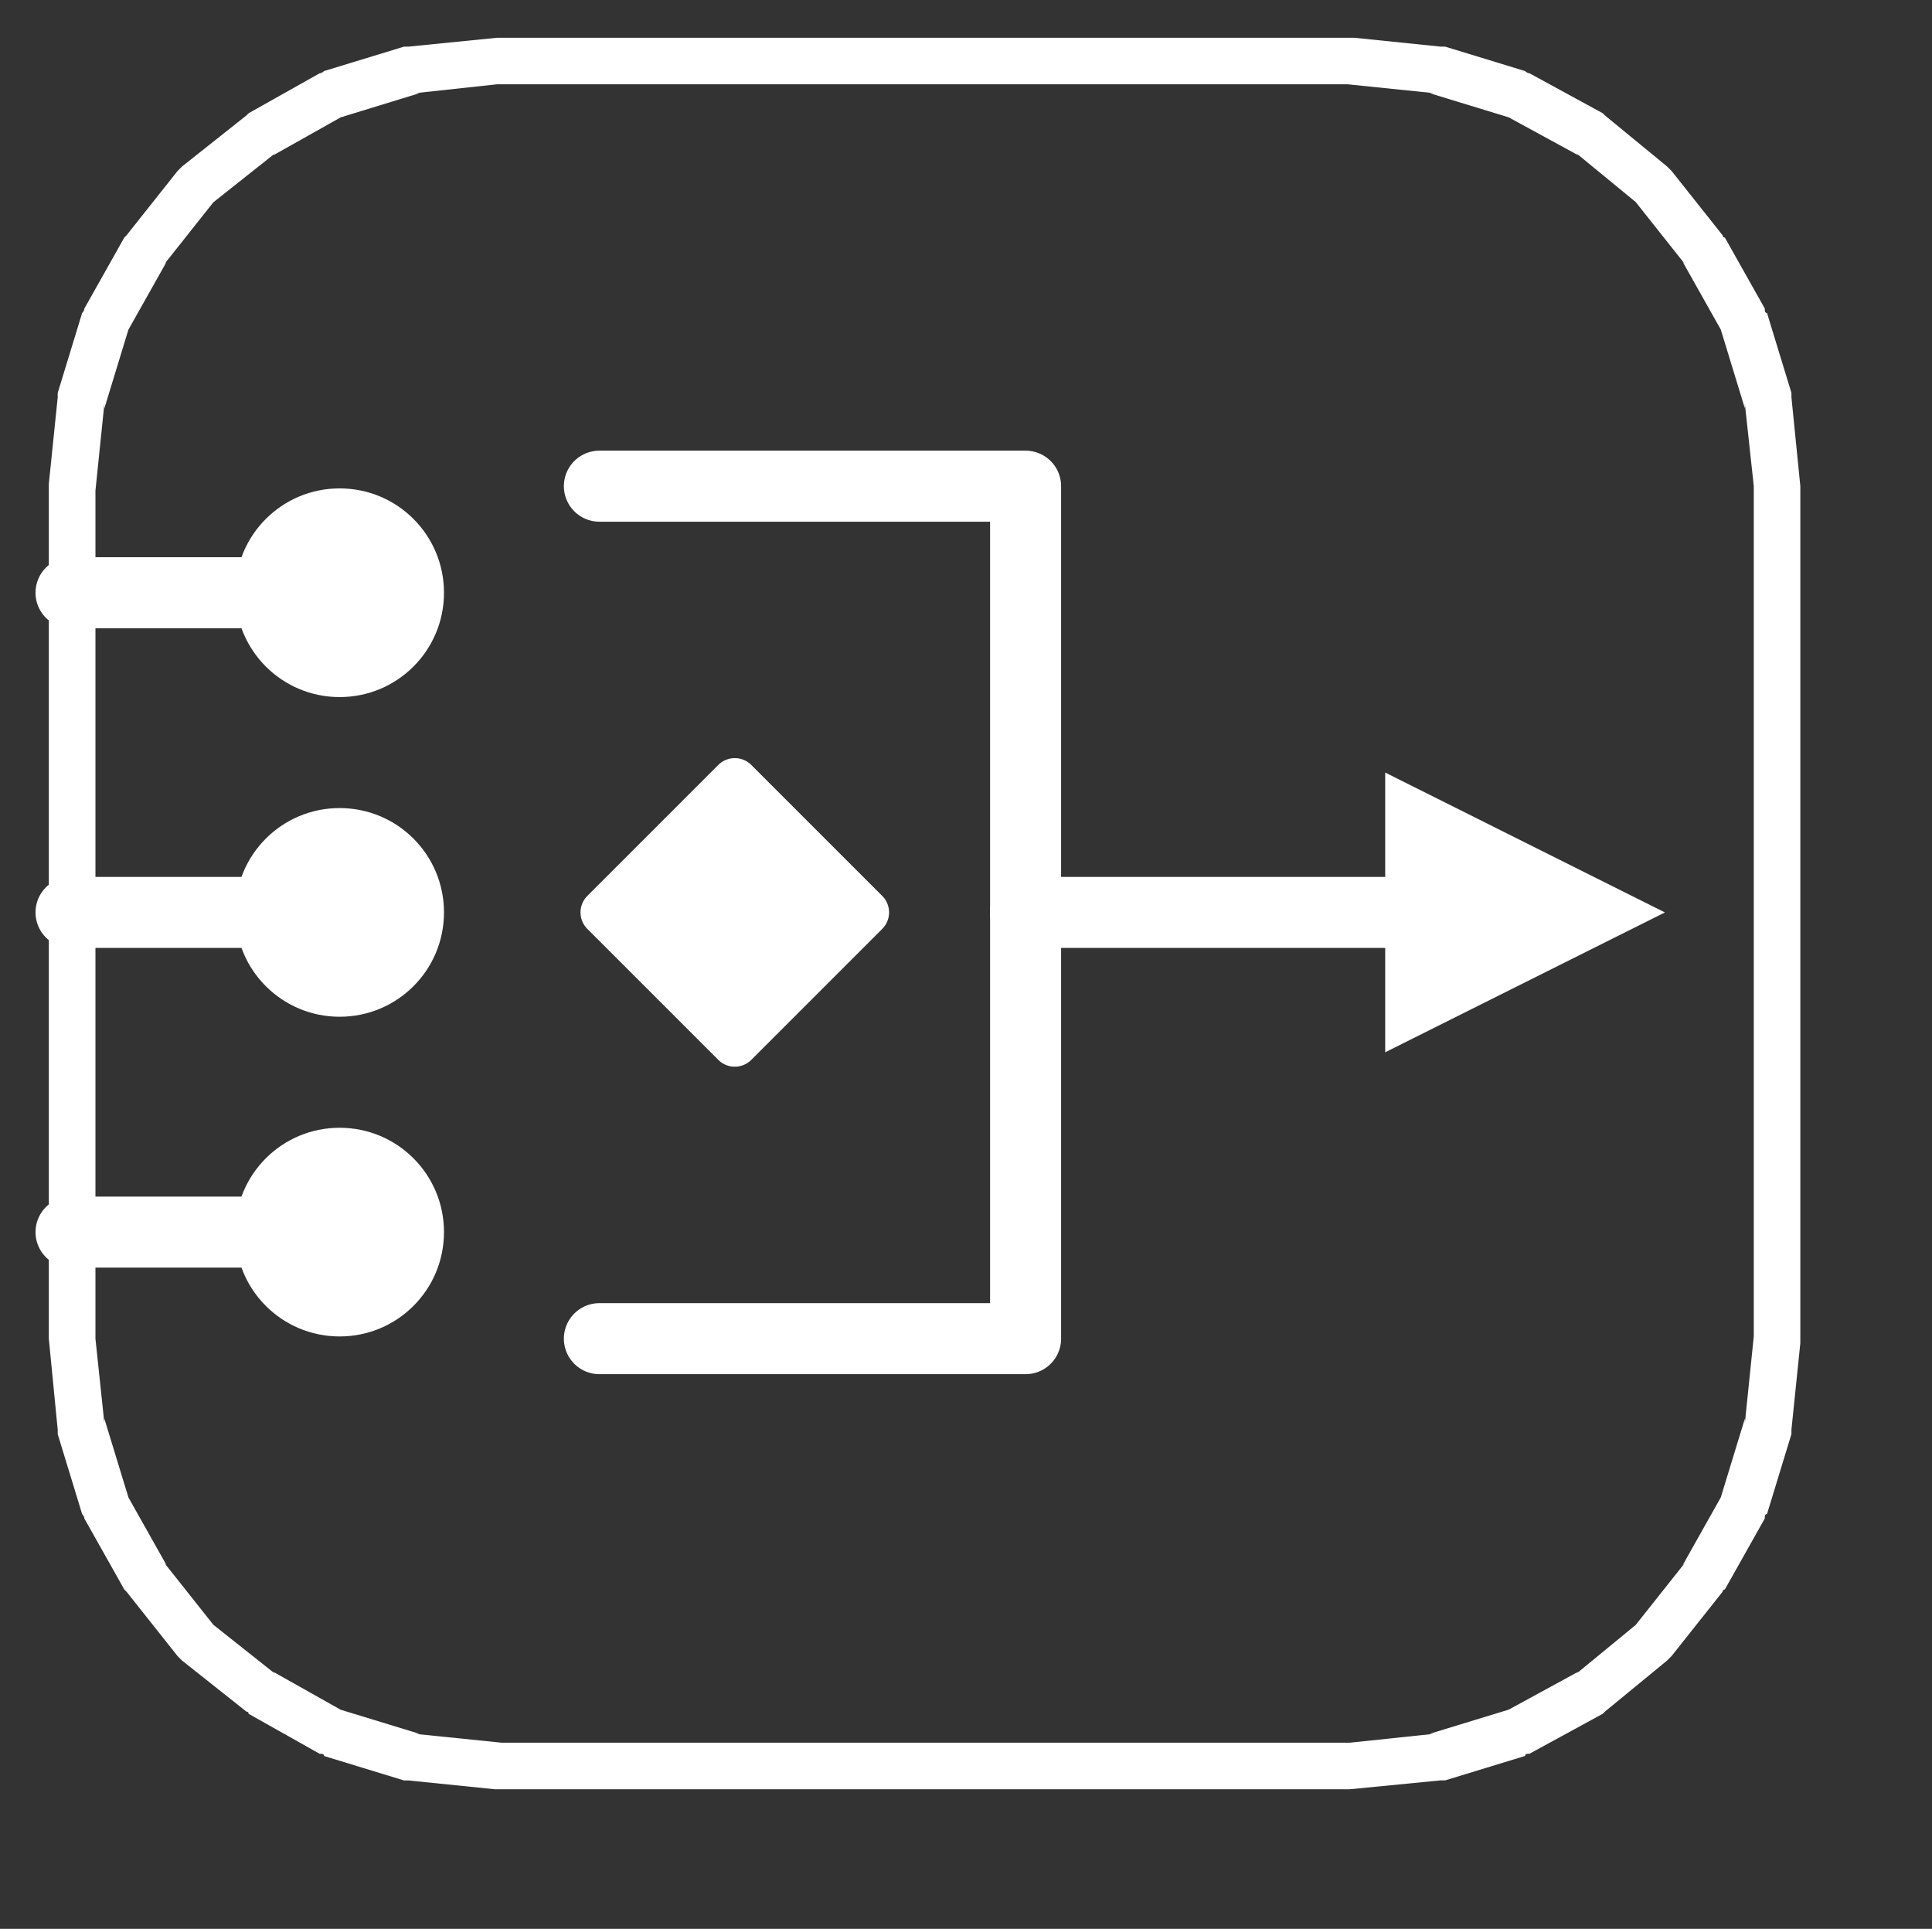 <?xml version="1.0" encoding="UTF-8" standalone="no"?>
<!-- Created with Inkscape (http://www.inkscape.org/) -->

<svg
   xmlns:dc="http://purl.org/dc/elements/1.1/"
   xmlns:cc="http://creativecommons.org/ns#"
   xmlns:rdf="http://www.w3.org/1999/02/22-rdf-syntax-ns#"
   xmlns:svg="http://www.w3.org/2000/svg"
   xmlns="http://www.w3.org/2000/svg"
   xmlns:inkscape="http://www.inkscape.org/namespaces/inkscape"
   version="1.0"
   width="18mm"
   height="17.97mm"
   id="svg2">
  <rect width="100%" height="100%" fill="#333333" stroke="none"/>
  <defs
     id="defs4" />
  <g
     id="g6">
    <path
       d="m 17.666,61.363 29.861,0 2.97,-0.313 -0.156,0 2.814,-0.86 -0.156,0.078 2.58,-1.407 -0.078,0.078 2.189,-1.798 -0.156,0.156 1.798,-2.267 -0.078,0.078 1.407,-2.501 -0.078,0.156 0.86,-2.814 0,0.156 0.313,-3.049 0,-29.939 -0.313,-2.892 0,0.156 -0.86,-2.814 0.078,0.156 -1.407,-2.501 0.078,0.078 -1.798,-2.267 0.156,0.156 -2.189,-1.798 0.078,0.078 -2.58,-1.407 0.156,0.078 -2.814,-0.86 0.156,0 -3.049,-0.313 -29.939,0 -2.892,0.313 0.156,0 L 11.96,4.143 12.116,4.065 9.615,5.472 9.693,5.394 7.426,7.192 7.582,7.035 5.785,9.302 l 0.078,-0.078 -1.407,2.501 0.078,-0.156 -0.86,2.814 0,-0.156 -0.313,3.049 0,29.861 0.313,2.97 0,-0.156 0.86,2.814 -0.078,-0.156 1.407,2.501 -0.078,-0.078 1.798,2.267 -0.156,-0.156 2.267,1.798 -0.078,-0.078 2.501,1.407 -0.156,-0.078 2.814,0.86 -0.156,0 z m -3.283,1.329 c 0,0 -0.078,0 -0.156,0 l -2.814,-0.86 c 0,-0.078 -0.078,-0.078 -0.156,-0.078 L 8.755,60.346 c 0,-0.078 -0.078,-0.078 -0.078,-0.078 L 6.41,58.47 c -0.078,-0.078 -0.078,-0.078 -0.156,-0.156 L 4.456,56.047 c 0,0 -0.078,-0.078 -0.078,-0.078 L 2.97,53.468 c 0,-0.078 -0.078,-0.156 -0.078,-0.156 L 2.032,50.497 c 0,-0.078 0,-0.156 0,-0.156 l -0.313,-3.205 0,-30.095 0.313,-3.049 c 0,0 0,-0.078 0,-0.156 l 0.86,-2.814 c 0,0 0.078,-0.078 0.078,-0.156 L 4.377,8.364 c 0,0 0.078,-0.078 0.078,-0.078 L 6.254,6.019 c 0.078,-0.078 0.078,-0.078 0.156,-0.156 L 8.677,4.065 c 0,0 0.078,-0.078 0.078,-0.078 l 2.501,-1.407 c 0.078,0 0.156,-0.078 0.156,-0.078 l 2.814,-0.86 c 0.078,0 0.156,0 0.156,0 l 3.127,-0.313 30.173,0 3.049,0.313 c 0,0 0.078,0 0.156,0 l 2.814,0.86 c 0,0 0.078,0.078 0.156,0.078 l 2.58,1.407 c 0,0 0.078,0.078 0.078,0.078 l 2.189,1.798 c 0.078,0.078 0.078,0.078 0.156,0.156 L 60.659,8.286 c 0,0 0,0.078 0.078,0.078 l 1.407,2.501 c 0,0.078 0,0.156 0.078,0.156 l 0.86,2.814 c 0,0.078 0,0.156 0,0.156 l 0.313,3.127 0,30.173 -0.313,3.049 c 0,0 0,0.078 0,0.156 l -0.86,2.814 c -0.078,0 -0.078,0.078 -0.078,0.156 l -1.407,2.501 c -0.078,0 -0.078,0.078 -0.078,0.078 l -1.798,2.267 c -0.078,0.078 -0.078,0.078 -0.156,0.156 l -2.189,1.798 c 0,0 -0.078,0.078 -0.078,0.078 l -2.58,1.407 c -0.078,0 -0.156,0 -0.156,0.078 l -2.814,0.86 c -0.078,0 -0.156,0 -0.156,0 l -3.205,0.313 -30.095,0 z"
       inkscape:connector-curvature="0"
       id="path8"
       style="fill:#ffffff;fill-opacity:1;fill-rule:nonzero;stroke:none" />
    <path
       d="m 21.106,17.119 15.008,0 0,30.017 -15.008,0"
       inkscape:connector-curvature="0"
       id="path10"
       style="fill:none;stroke:#ffffff;stroke-width:2.501px;stroke-linecap:round;stroke-linejoin:round;stroke-opacity:1;stroke-dasharray:none" />
    <path
       d="m 36.114,32.127 13.914,0"
       inkscape:connector-curvature="0"
       id="path12"
       style="fill:none;stroke:#ffffff;stroke-width:2.501px;stroke-linecap:round;stroke-linejoin:round;stroke-opacity:1;stroke-dasharray:none" />
    <path
       d="m 48.777,27.203 9.849,4.925 -9.849,4.925 0,-9.849 z"
       inkscape:connector-curvature="0"
       id="path14"
       style="fill:#ffffff;fill-opacity:1;fill-rule:evenodd;stroke:none" />
    <path
       d="m 21.262,32.127 4.612,4.612 4.612,-4.612 -4.612,-4.612 -4.612,4.612 z"
       inkscape:connector-curvature="0"
       id="path16"
       style="fill:#ffffff;fill-opacity:1;fill-rule:evenodd;stroke:none" />
    <path
       d="m 21.262,32.127 4.612,4.612 4.612,-4.612 -4.612,-4.612 -4.612,4.612 z"
       inkscape:connector-curvature="0"
       id="path18"
       style="fill:none;stroke:#ffffff;stroke-width:1.642px;stroke-linecap:round;stroke-linejoin:round;stroke-opacity:1;stroke-dasharray:none" />
    <path
       d="m 2.501,20.871 9.458,0"
       inkscape:connector-curvature="0"
       id="path20"
       style="fill:none;stroke:#ffffff;stroke-width:2.501px;stroke-linecap:round;stroke-linejoin:round;stroke-opacity:1;stroke-dasharray:none" />
    <path
       d="m 8.286,20.871 c 0,2.032 1.642,3.674 3.674,3.674 2.032,0 3.674,-1.642 3.674,-3.674 0,-2.032 -1.642,-3.674 -3.674,-3.674 -2.032,0 -3.674,1.642 -3.674,3.674"
       inkscape:connector-curvature="0"
       id="path22"
       style="fill:#ffffff;fill-opacity:1;fill-rule:evenodd;stroke:none" />
    <path
       d="m 2.501,32.127 9.458,0"
       inkscape:connector-curvature="0"
       id="path24"
       style="fill:none;stroke:#ffffff;stroke-width:2.501px;stroke-linecap:round;stroke-linejoin:round;stroke-opacity:1;stroke-dasharray:none" />
    <path
       d="m 8.286,32.127 c 0,2.032 1.642,3.674 3.674,3.674 2.032,0 3.674,-1.642 3.674,-3.674 0,-2.032 -1.642,-3.674 -3.674,-3.674 -2.032,0 -3.674,1.642 -3.674,3.674"
       inkscape:connector-curvature="0"
       id="path26"
       style="fill:#ffffff;fill-opacity:1;fill-rule:evenodd;stroke:none" />
    <path
       d="m 2.501,43.384 9.458,0"
       inkscape:connector-curvature="0"
       id="path28"
       style="fill:none;stroke:#ffffff;stroke-width:2.501px;stroke-linecap:round;stroke-linejoin:round;stroke-opacity:1;stroke-dasharray:none" />
    <path
       d="m 8.286,43.384 c 0,2.032 1.642,3.674 3.674,3.674 2.032,0 3.674,-1.642 3.674,-3.674 0,-2.032 -1.642,-3.674 -3.674,-3.674 -2.032,0 -3.674,1.642 -3.674,3.674"
       inkscape:connector-curvature="0"
       id="path30"
       style="fill:#ffffff;fill-opacity:1;fill-rule:evenodd;stroke:none" />
  </g>
</svg>
